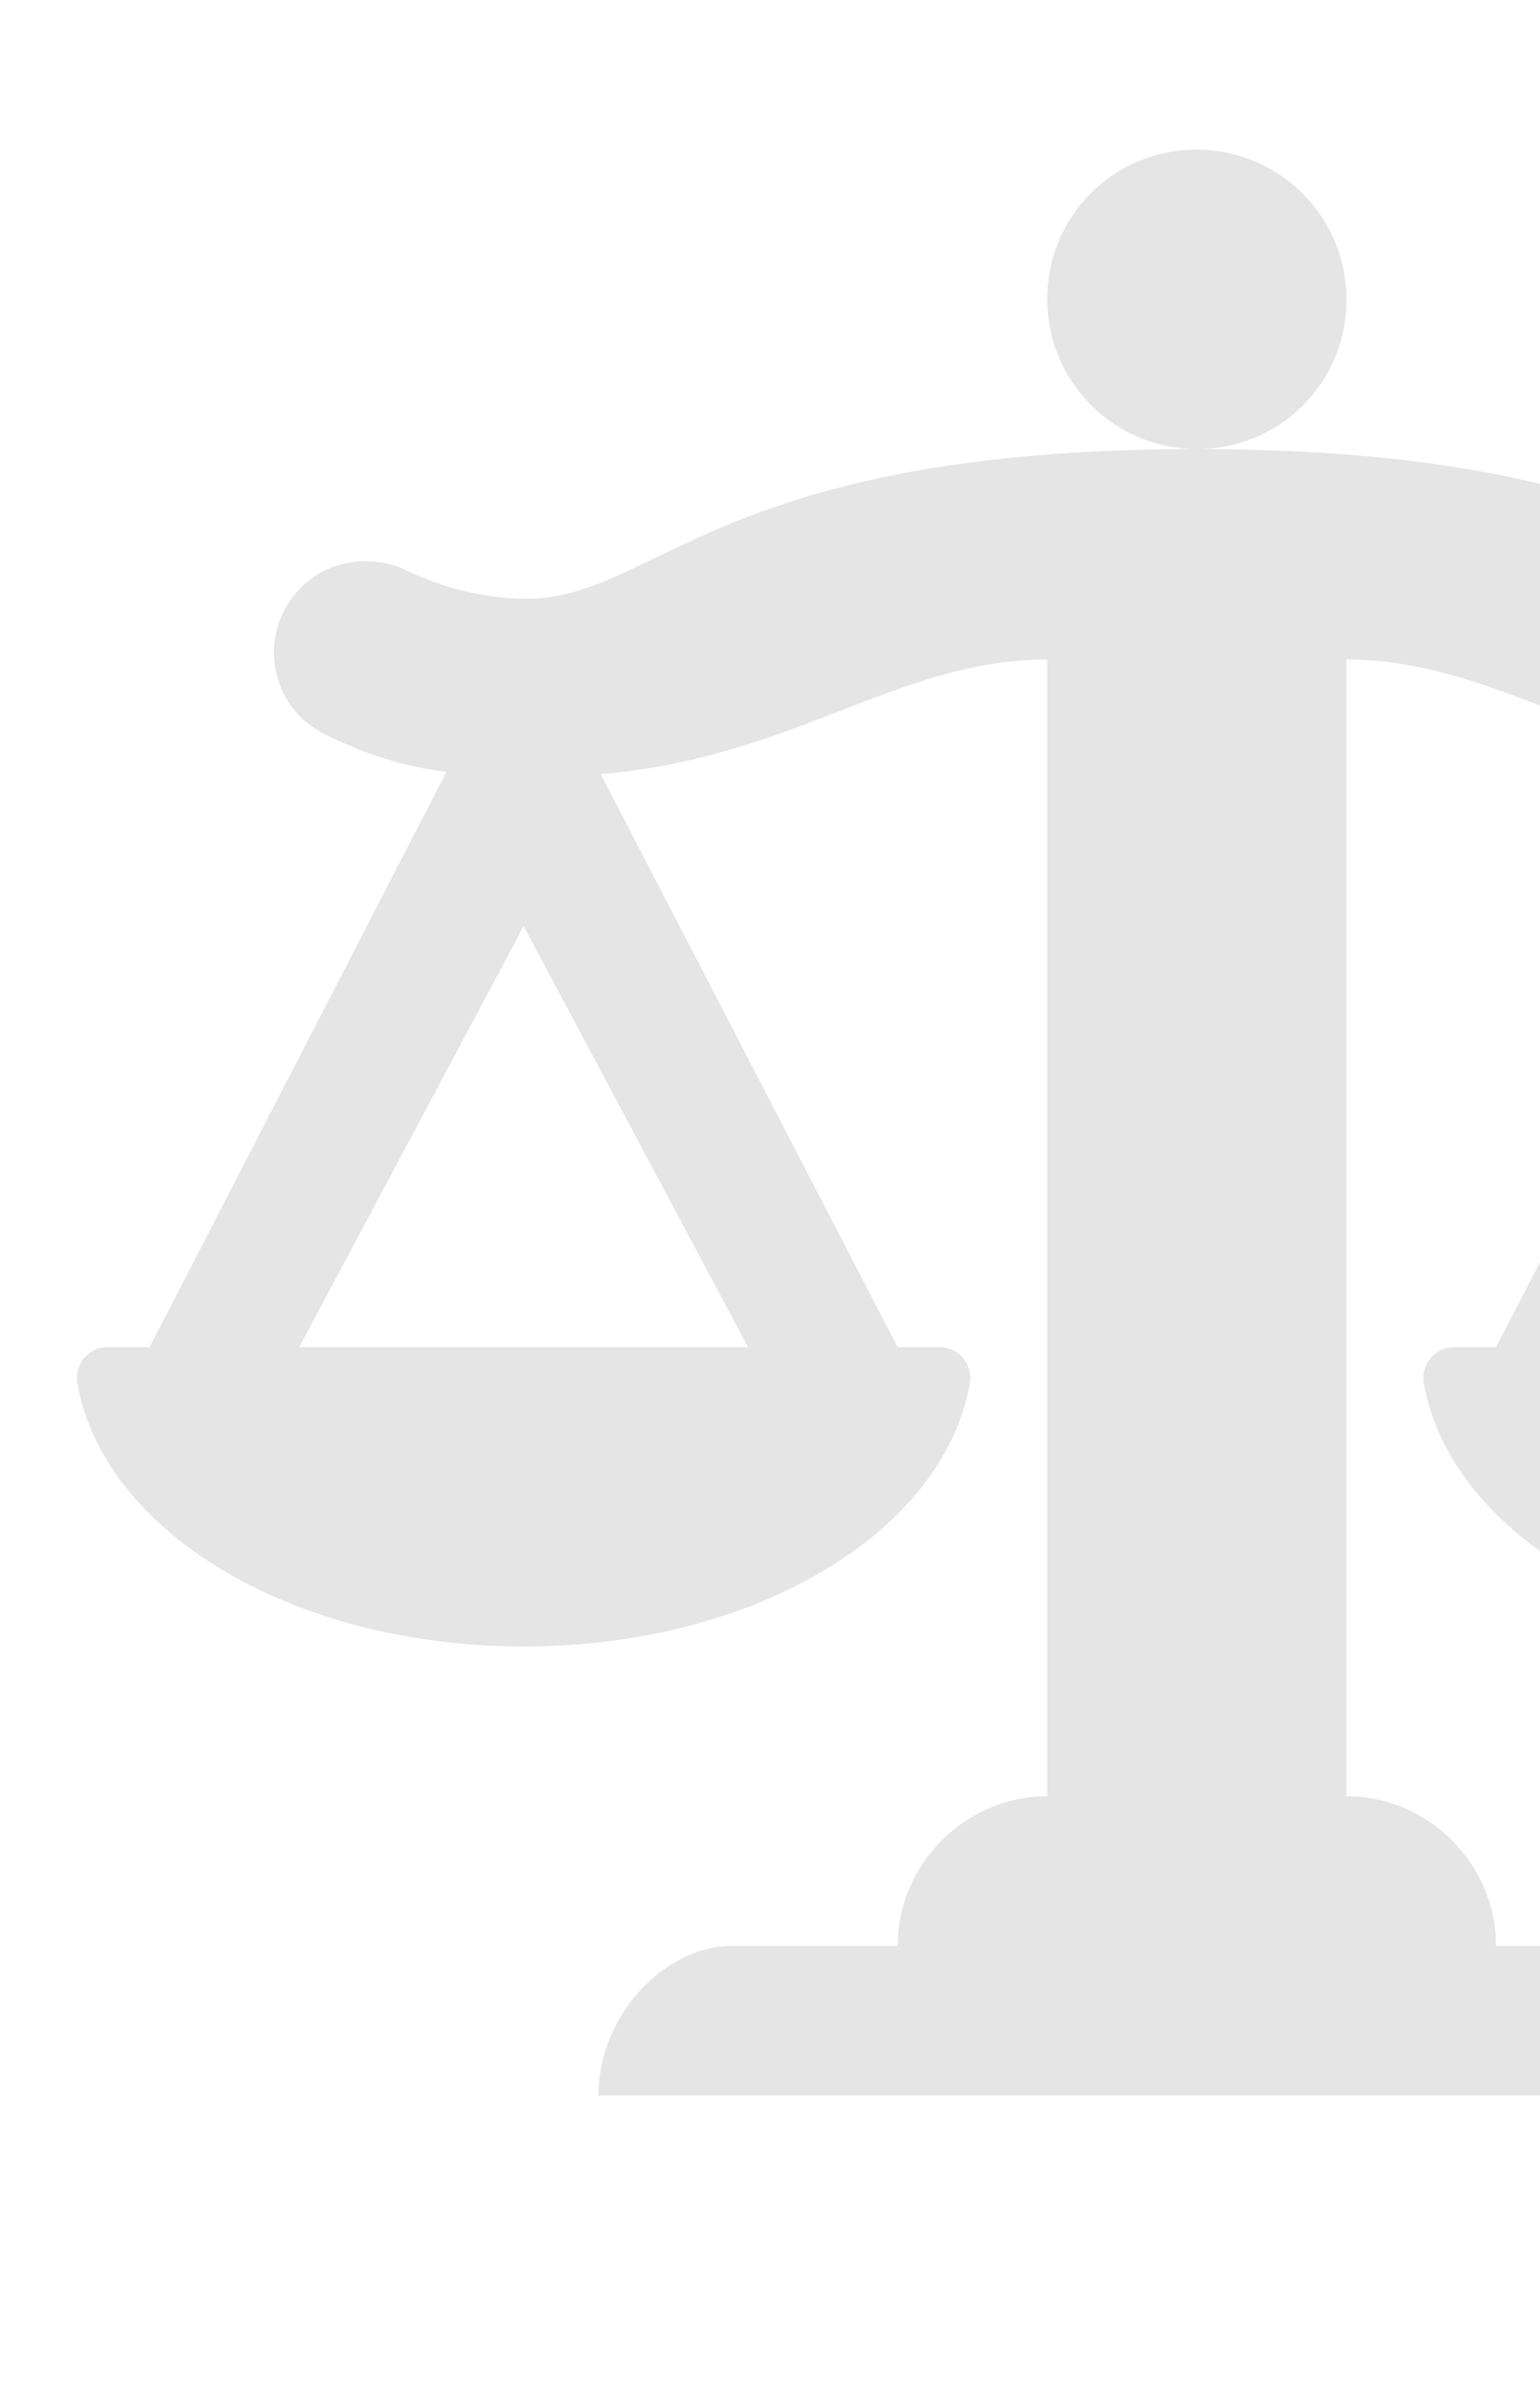 <svg width="184" height="286" viewBox="0 0 184 286" fill="none" xmlns="http://www.w3.org/2000/svg">
<g opacity="0.2">
<path d="M143.559 53.625C153.055 53.346 160.596 45.805 160.875 36.309C161.154 25.975 152.775 17.596 142.441 17.875C132.945 18.154 125.404 25.695 125.125 35.191C124.846 45.525 133.225 53.904 143.559 53.625ZM273.152 160.875H268.125L232.654 92.168C237.682 91.609 242.709 89.654 247.178 87.699C253.881 84.627 255.277 75.689 250.25 70.383L249.971 70.103C246.898 67.031 242.15 65.914 237.961 67.869C234.051 69.545 228.465 71.5 223.158 71.5C207.518 71.5 200.535 53.625 143 53.625C85.465 53.625 78.482 71.5 62.842 71.5C57.256 71.5 51.949 69.824 48.039 67.869C43.849 66.193 39.102 67.031 36.029 70.103L35.75 70.383C30.723 75.689 32.119 84.348 38.822 87.699C43.291 89.934 48.318 91.609 53.346 92.168L17.875 160.875H12.848C10.613 160.875 8.937 162.83 9.217 165.064C12.289 182.939 34.912 196.625 62.562 196.625C90.213 196.625 112.836 182.939 115.908 165.064C116.187 162.83 114.512 160.875 112.277 160.875H107.25L71.779 92.447C94.961 90.492 107.25 78.762 125.125 78.762V214.5C115.35 214.5 107.25 222.6 107.25 232.375H87.42C79.6 232.375 71.5 240.475 71.5 250.25H214.5C214.5 240.475 206.4 232.375 194.67 232.375H178.75C178.75 222.6 170.65 214.5 160.875 214.5V78.762C178.75 78.762 191.039 90.492 214.221 92.447L178.75 160.875H173.723C171.488 160.875 169.812 162.83 170.092 165.064C173.164 182.939 195.787 196.625 223.437 196.625C251.088 196.625 273.711 182.939 276.783 165.064C277.062 162.83 275.387 160.875 273.152 160.875ZM89.375 160.875H35.75L62.562 110.602L89.375 160.875ZM196.625 160.875L223.437 110.602L250.25 160.875H196.625Z" fill="black" fill-opacity="0.5"/>
</g>
</svg>
